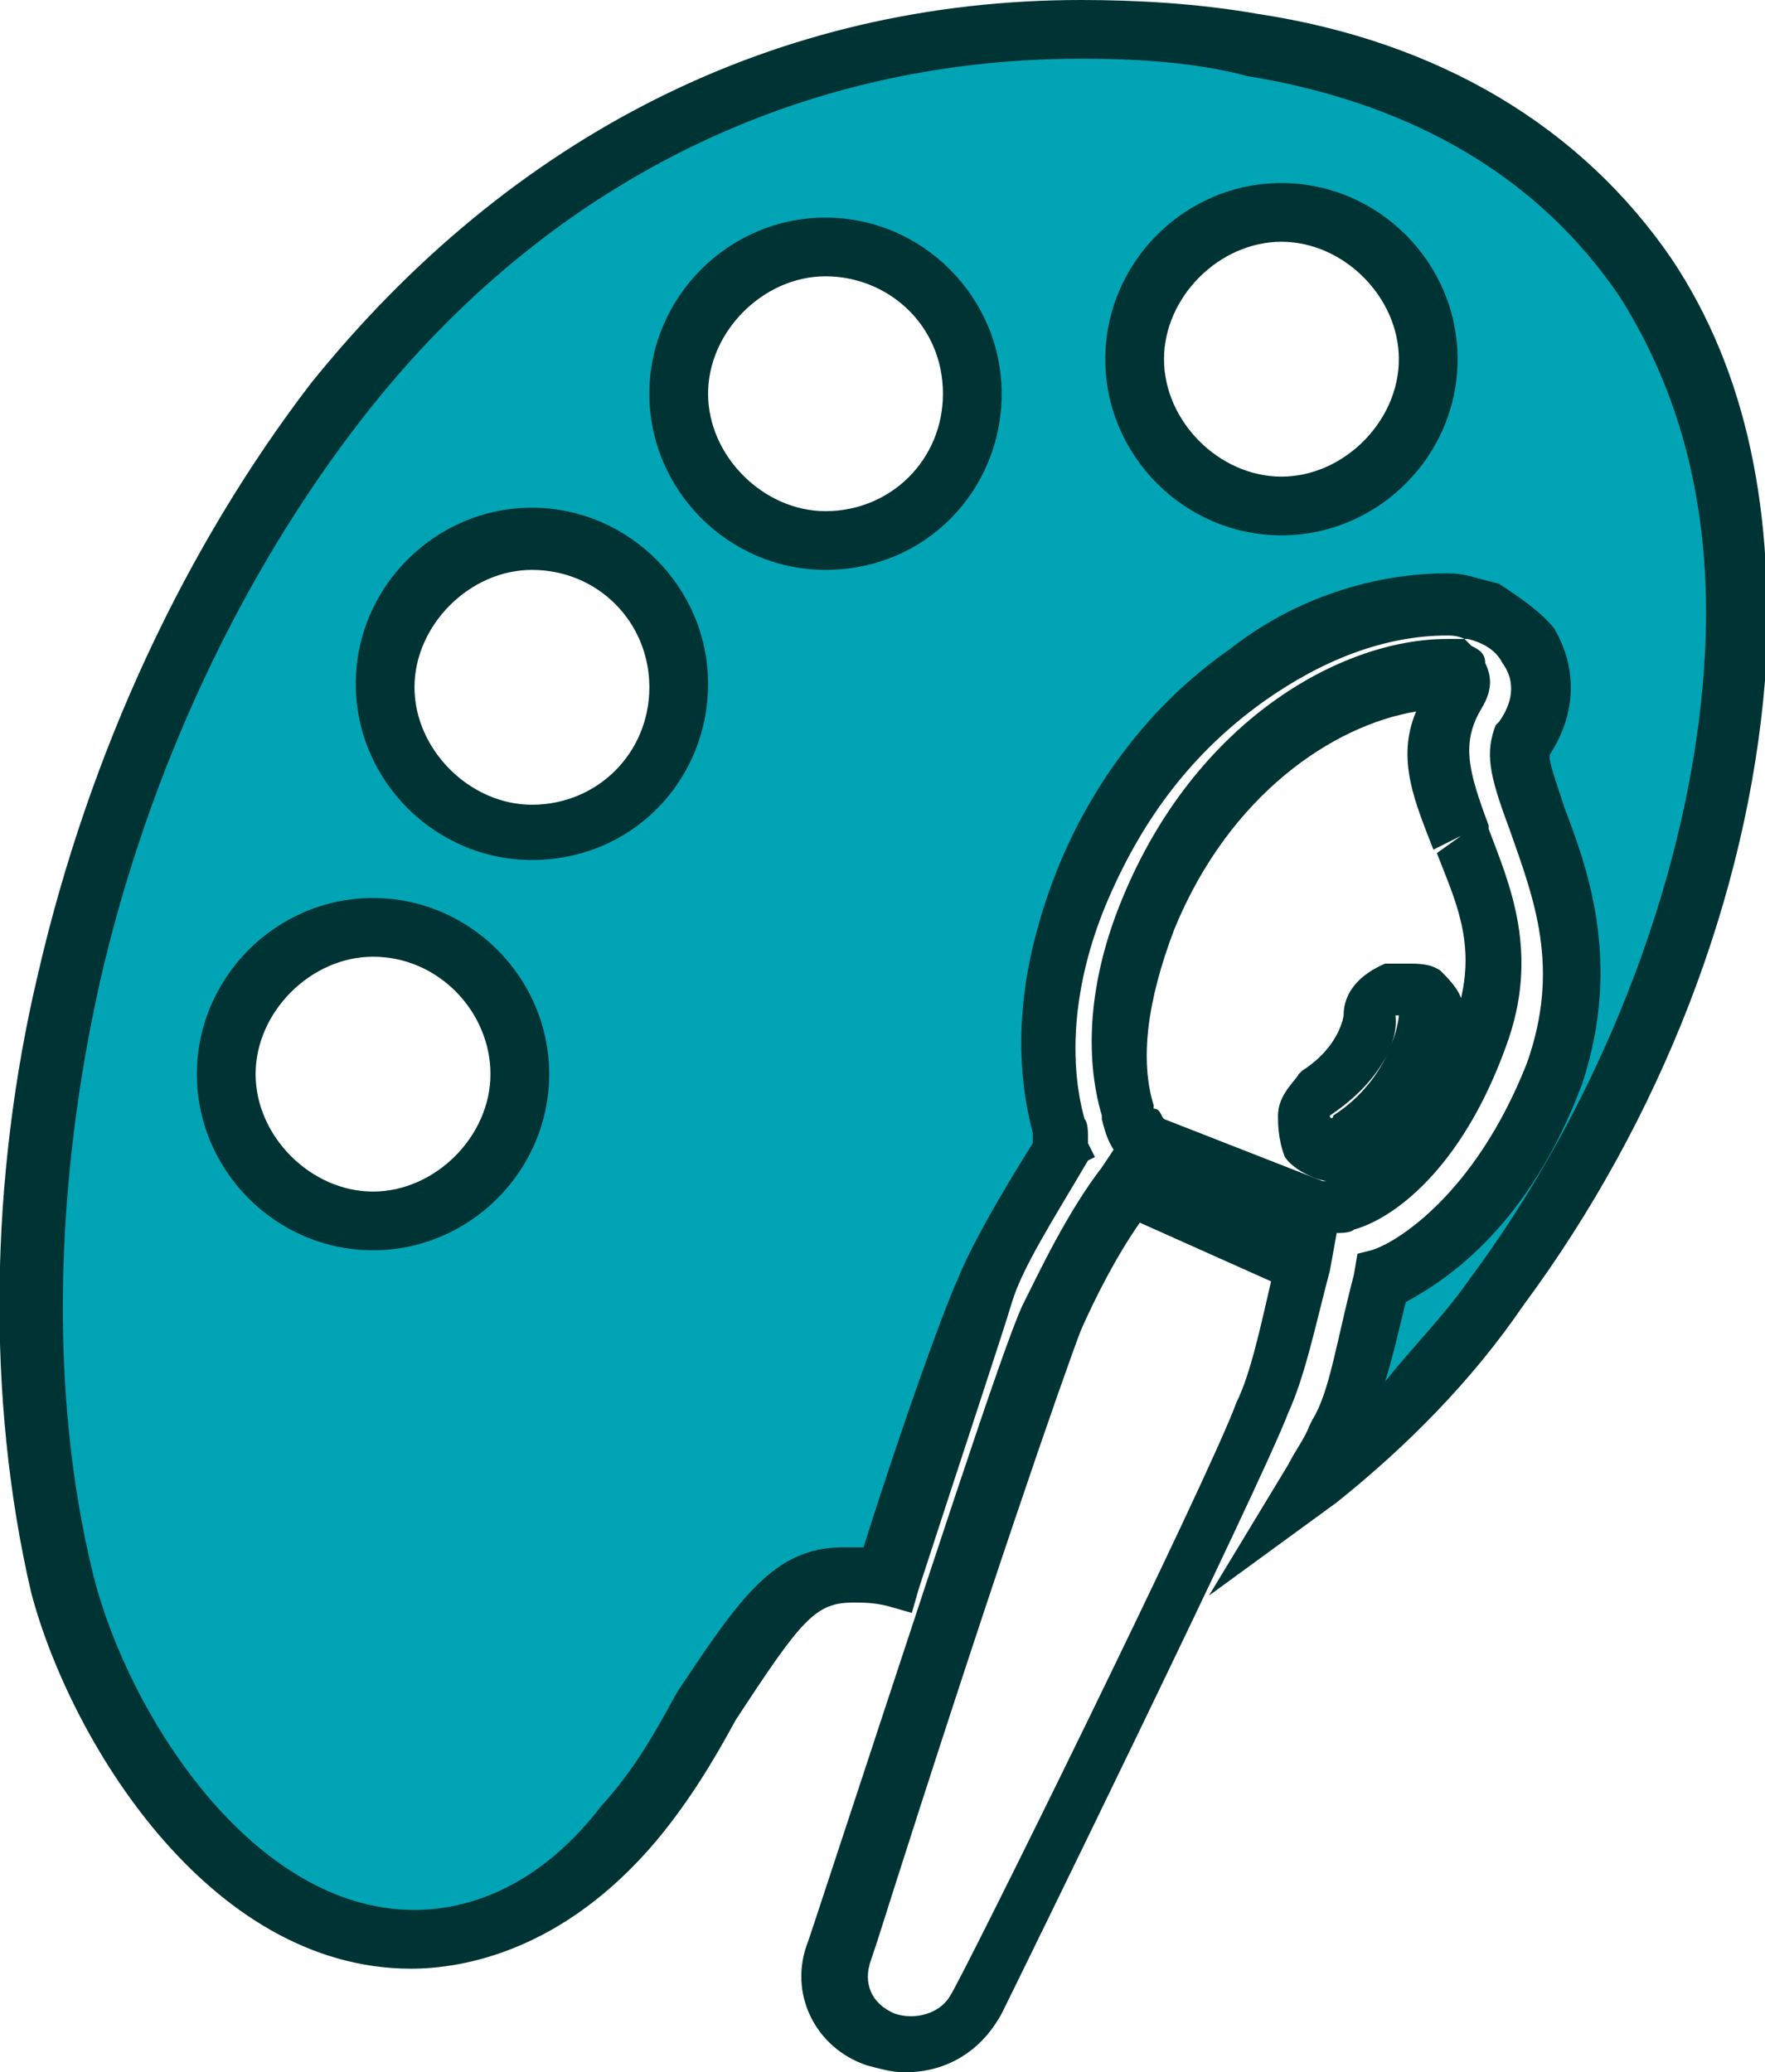 <?xml version="1.0" encoding="utf-8"?>
<!-- Generator: Adobe Illustrator 23.0.1, SVG Export Plug-In . SVG Version: 6.00 Build 0)  -->
<svg version="1.1" id="Слой_1" xmlns="http://www.w3.org/2000/svg" xmlns:xlink="http://www.w3.org/1999/xlink" x="0px" y="0px"
	 viewBox="0 0 51.1 60" style="enable-background:new 0 0 51.1 60;" xml:space="preserve">
<style type="text/css">
	.st0{fill:#00A4B5;}
	.st1{fill:#003333;}
</style>
<g>
	<path class="st0" d="M47.6,7.9c-2.4-3.6-6.3-5.9-11.4-6.8c-1.7-0.2-3.4-0.4-5-0.4c-8.5,0-16,3.8-21.5,10.8
		C6.1,16.1,3.5,21.9,2,28.2c-1.5,6-1.5,12.3-0.2,17.5C2.9,50,6.6,56,11.9,56c1.6,0,4-0.6,6.2-3.4c1-1.2,1.7-2.3,2.3-3.4
		c1.8-2.8,2.5-3.8,4.1-3.8c0.4,0,0.7,0,1.2,0.1c1.2-3.8,2.4-7.3,2.9-8.3c0.4-1,1.2-2.4,2.3-4.2c-0.1-0.2-0.1-0.5-0.2-0.7
		c-0.6-2.1-0.4-4.5,0.7-7c1-2.5,2.7-4.6,4.7-6c1.8-1.3,3.9-2.1,5.8-2.1c0.4,0,0.6,0.1,1,0.2c0.5,0.2,1,0.6,1.3,1.1
		c0.5,0.8,0.5,1.8-0.1,2.7c-0.2,0.5-0.2,0.7,0.4,2.3c0.7,1.8,1.6,4.2,0.5,7.4c-1.3,3.6-3.5,5.3-5,5.9c-0.5,2.1-0.8,3.6-1.3,4.6
		c-0.1,0.2-0.4,0.8-0.7,1.5c1.9-1.5,3.8-3.3,5.3-5.6c3.9-5.2,6.4-11.7,6.9-17.7C50.5,15,49.7,11,47.6,7.9z M10.8,35.2
		c-2.3,0-4.2-1.9-4.2-4.2s1.9-4.2,4.2-4.2c2.3,0,4.2,1.9,4.2,4.2S13.1,35.2,10.8,35.2z M15.4,24c-2.3,0-4.2-1.9-4.2-4.2
		s1.9-4.2,4.2-4.2s4.2,1.9,4.2,4.2S17.9,24,15.4,24z M23.9,15.5c-2.3,0-4.2-1.9-4.2-4.2C19.7,9,21.6,7,23.9,7s4.2,1.9,4.2,4.2
		C28.1,13.5,26.3,15.5,23.9,15.5z M37.1,14.5c-2.3,0-4.2-1.9-4.2-4.2C32.9,8,34.8,6,37.1,6s4.2,1.9,4.2,4.2
		C41.3,12.6,39.4,14.5,37.1,14.5z"/>
	<path class="st1" d="M11.9,57C6,57,2,50.3,0.9,46.1c-1.3-5.6-1.2-12,0.2-17.9C2.6,21.7,5.4,15.8,9,11.1C14.8,3.9,22.5,0,31.3,0
		c1.6,0,3.4,0.1,5.1,0.4c5.3,0.8,9.4,3.3,12,7.1c2.2,3.3,3,7.4,2.7,12.2c-0.5,6.2-3,12.7-7,18.1c-1.5,2.2-3.4,4.1-5.4,5.7L35,46.2
		l2.3-3.8c0.2-0.4,0.5-0.8,0.6-1.1l0.1-0.2c0.5-0.8,0.7-2.3,1.2-4.2l0.1-0.6l0.4-0.1c0.7-0.2,3-1.6,4.5-5.4c1-2.8,0.2-4.8-0.5-6.8
		c-0.6-1.6-0.7-2.2-0.4-3l0.1-0.1c0.5-0.7,0.4-1.3,0.1-1.7c-0.2-0.4-0.6-0.6-1-0.7h-0.1c-0.2-0.1-0.4-0.1-0.5-0.1
		c-1.8,0-3.6,0.7-5.3,1.9c-2.1,1.5-3.5,3.4-4.5,5.7c-1,2.3-1.2,4.6-0.7,6.4c0.1,0.1,0.1,0.4,0.1,0.5c0,0.1,0,0.1,0,0.2l0.2,0.4
		l-0.2,0.1c-1,1.7-1.9,3.1-2.2,4.1C29,38.7,27.9,42,26.6,46l-0.2,0.7l-0.7-0.2c-0.4-0.1-0.7-0.1-1-0.1c-1.1,0-1.5,0.5-3.4,3.4
		c-0.6,1.1-1.3,2.3-2.3,3.5C16.3,56.5,13.4,57,11.9,57z M31.3,1.7c-8.2,0-15.5,3.6-20.8,10.4C7,16.6,4.3,22.3,2.9,28.4
		c-1.3,5.8-1.5,11.9-0.2,17.2c1,4,4.6,9.7,9.3,9.7c1.2,0,3.4-0.4,5.4-3c1-1.1,1.6-2.2,2.2-3.3c1.8-2.7,2.8-4.2,4.8-4.2
		c0.2,0,0.4,0,0.6,0c1.2-3.8,2.3-6.8,2.7-7.7c0.4-1,1.2-2.4,2.2-4c0-0.1,0-0.1,0-0.2v-0.1c-0.6-2.3-0.4-4.8,0.7-7.6
		c1-2.5,2.7-4.8,5-6.4c1.9-1.5,4.2-2.2,6.3-2.2c0.5,0,0.7,0.1,1.1,0.2l0.4,0.1c0.6,0.4,1.2,0.8,1.6,1.3c0.7,1.2,0.6,2.5-0.1,3.6
		c-0.1,0.1,0,0.4,0.4,1.6c0.6,1.6,1.7,4.4,0.5,8c-1.5,4-3.8,5.6-5.1,6.3c-0.2,0.8-0.4,1.7-0.6,2.3c0.8-1,1.7-1.9,2.4-2.9
		c3.8-5.1,6.3-11.5,6.8-17.3c0.4-4.5-0.5-8.2-2.4-11.2c-2.3-3.4-5.9-5.6-10.8-6.4C34.6,1.8,32.9,1.7,31.3,1.7z M10.8,36.2
		c-2.8,0-5.1-2.3-5.1-5.1c0-2.8,2.3-5.1,5.1-5.1c2.8,0,5.1,2.3,5.1,5.1C15.9,33.9,13.6,36.2,10.8,36.2z M10.8,27.7
		c-1.8,0-3.4,1.6-3.4,3.4s1.6,3.4,3.4,3.4c1.8,0,3.4-1.6,3.4-3.4S12.7,27.7,10.8,27.7z M15.4,24.9c-2.8,0-5.1-2.3-5.1-5.1
		c0-2.8,2.3-5.1,5.1-5.1c2.8,0,5.1,2.3,5.1,5.1C20.5,22.6,18.3,24.9,15.4,24.9z M15.4,16.5c-1.8,0-3.4,1.6-3.4,3.4
		c0,1.8,1.6,3.4,3.4,3.4c1.9,0,3.4-1.5,3.4-3.4S17.3,16.5,15.4,16.5z M23.9,16.5c-2.8,0-5.1-2.3-5.1-5.1c0-2.8,2.3-5.1,5.1-5.1
		S29,8.6,29,11.4C29,14.2,26.8,16.5,23.9,16.5z M23.9,8c-1.8,0-3.4,1.6-3.4,3.4c0,1.8,1.6,3.4,3.4,3.4c1.9,0,3.4-1.5,3.4-3.4
		C27.3,9.4,25.7,8,23.9,8z M37.1,15.5c-2.8,0-5.1-2.3-5.1-5.1c0-2.8,2.3-5.1,5.1-5.1c2.8,0,5.1,2.3,5.1,5.1
		C42.2,13.2,39.9,15.5,37.1,15.5z M37.1,7c-1.8,0-3.4,1.6-3.4,3.4c0,1.8,1.6,3.4,3.4,3.4c1.8,0,3.4-1.6,3.4-3.4
		C40.5,8.6,38.9,7,37.1,7z"/>
	<path class="st1" d="M38.2,36l-5.6-2.3l-0.1-0.1c-0.4-0.4-0.5-0.8-0.6-1.2v-0.1c-0.5-1.7-0.4-3.9,0.6-6.3c2.1-5.1,6.3-7.5,9.4-7.5
		h0.5l0.2,0.2c0.2,0.1,0.4,0.2,0.4,0.5c0.2,0.4,0.2,0.8-0.1,1.3c-0.6,1-0.4,1.8,0.2,3.4v0.1c0.6,1.6,1.5,3.6,0.5,6.3
		c-1.3,3.6-3.3,5-4.4,5.3c-0.1,0.1-0.4,0.1-0.5,0.1c-0.1,0-0.1,0-0.2,0L38.2,36z M33.7,32.4l4.6,1.8c0,0,0,0,0.1,0
		c-0.5-0.1-1-0.4-1.2-0.7C37,33,37,32.5,37,32.3c0-0.6,0.5-1,0.6-1.2l0.1-0.1c1.1-0.7,1.2-1.6,1.2-1.6c0-0.7,0.5-1.2,1.2-1.5h0.4
		h0.2c0.4,0,0.7,0,1,0.2c0.2,0.2,0.5,0.5,0.6,0.8c0.4-1.7-0.2-2.9-0.7-4.2l0.7-0.5l-0.8,0.4C41,23.3,40.4,22,41,20.6
		c-2.4,0.4-5.4,2.4-7,6.3c-0.8,2.1-1,3.8-0.6,5.1v0.1C33.6,32.1,33.6,32.3,33.7,32.4z M38.5,32.3C38.5,32.4,38.5,32.4,38.5,32.3
		c0,0.1,0.1,0.1,0.1,0c1.7-1.1,1.9-2.8,1.9-2.9h-0.1C40.5,30.1,40,31.3,38.5,32.3z"/>
	<path class="st1" d="M26.2,60c-0.4,0-0.7-0.1-1.1-0.2c-1.5-0.5-2.3-2.1-1.7-3.6l0.2-0.6c3.4-10.3,5.4-16.5,6-17.8
		c0.5-1,1.3-2.7,2.3-4l0.4-0.6l6.4,2.5l-0.2,1.1c-0.4,1.5-0.7,3-1.2,4.1c-0.8,2.1-7.9,16.6-8.3,17.4C28.4,59.4,27.4,60,26.2,60z
		 M31.3,38.5c-0.5,1.3-2.7,7.6-5.9,17.7l-0.2,0.6c-0.2,0.6,0,1.2,0.7,1.5c0.6,0.2,1.3,0,1.6-0.5c0.4-0.6,7.5-15,8.3-17.2
		c0.4-0.8,0.7-2.2,1-3.5L33,35.4C32.3,36.4,31.7,37.6,31.3,38.5z"/>
</g>
</svg>
